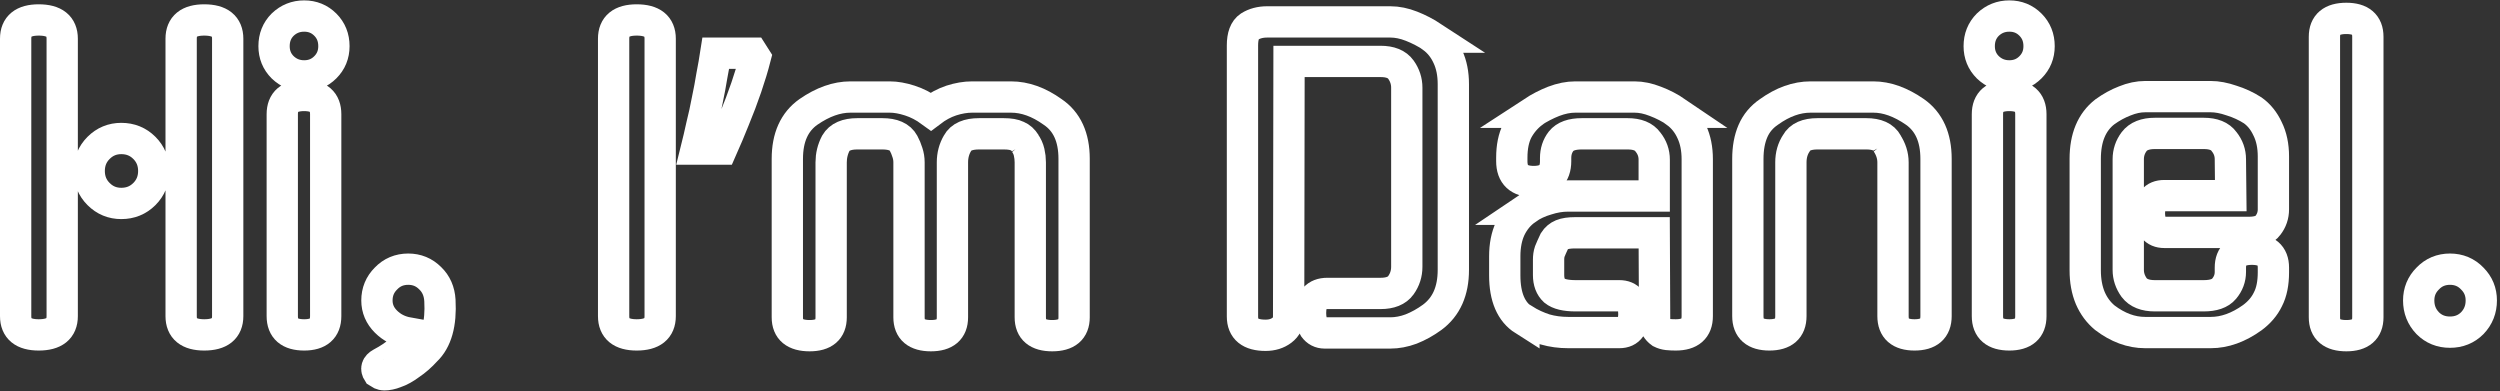 <svg width="639" height="100" viewBox="0 0 639 100" fill="none" xmlns="http://www.w3.org/2000/svg">
<rect x="0" y="0" width="639" height="100" fill="#333333" stroke="none"/>
<path d="M46.3 9.9C46.3 6.7 48.267 5.1 52.2 5.1C56.2 5.1 58.2 6.7 58.2 9.9V80.8C58.2 84 56.2 85.6 52.2 85.6C48.267 85.6 46.3 84 46.3 80.8V9.9ZM15.9 80.8C15.9 84 13.9 85.6 9.9 85.6C5.967 85.6 4 84 4 80.8V9.9C4 6.7 5.967 5.1 9.9 5.1C13.9 5.1 15.9 6.7 15.9 9.9V80.8ZM39.3 43.7C39.3 46.033 38.5 48 36.9 49.6C35.3 51.2 33.333 52 31 52C28.733 52 26.8 51.2 25.2 49.6C23.6 48 22.8 46.033 22.8 43.7C22.8 41.367 23.6 39.4 25.2 37.8C26.8 36.2 28.733 35.4 31 35.4C33.333 35.4 35.3 36.2 36.9 37.8C38.5 39.4 39.3 41.367 39.3 43.7Z" stroke="white" stroke-width="8" mask="url(#path-1-outside-1_55_37)"/>
<path d="M83.248 80.8C83.248 84 81.414 85.6 77.748 85.6C74.014 85.6 72.148 84 72.148 80.8V29.2C72.148 26 74.014 24.4 77.748 24.4C81.414 24.4 83.248 26 83.248 29.2V80.8ZM85.348 11.8C85.348 13.933 84.614 15.733 83.148 17.2C81.681 18.667 79.881 19.4 77.748 19.4C75.614 19.4 73.781 18.667 72.248 17.2C70.781 15.733 70.048 13.933 70.048 11.8C70.048 9.6 70.781 7.767 72.248 6.3C73.781 4.833 75.614 4.1 77.748 4.1C79.881 4.1 81.681 4.833 83.148 6.3C84.614 7.767 85.348 9.6 85.348 11.8Z" stroke="white" stroke-width="8" mask="url(#path-1-outside-1_55_37)"/>
<path d="M97.343 92.9C99.476 91.767 101.143 90.633 102.343 89.5C103.543 88.433 104.21 86.967 104.343 85.1C102.076 84.7 100.176 83.733 98.643 82.2C97.11 80.667 96.343 78.867 96.343 76.8C96.343 74.6 97.11 72.733 98.643 71.2C100.176 69.6 102.076 68.8 104.343 68.8C106.543 68.8 108.41 69.567 109.943 71.1C111.476 72.567 112.31 74.467 112.443 76.8C112.776 82.733 111.576 87 108.843 89.6C107.576 91 106.243 92.167 104.843 93.1C103.51 94.1 102.243 94.8 101.043 95.2C100.043 95.6 99.076 95.8 98.143 95.8C97.943 95.8 97.676 95.733 97.343 95.6C97.076 95.467 96.843 95.333 96.643 95.2C96.043 94.267 96.276 93.5 97.343 92.9Z" stroke="white" stroke-width="8" mask="url(#path-1-outside-1_55_37)"/>
<path d="M168.741 80.8C168.741 84 166.741 85.6 162.741 85.6C158.808 85.6 156.841 84 156.841 80.8V9.9C156.841 6.7 158.808 5.1 162.741 5.1C166.741 5.1 168.741 6.7 168.741 9.9V80.8Z" stroke="white" stroke-width="8" mask="url(#path-1-outside-1_55_37)"/>
<path d="M193.062 14.7C192.462 17.033 191.695 19.567 190.762 22.3C189.828 25.033 188.795 27.767 187.662 30.5C186.595 33.167 185.528 35.7 184.462 38.1H177.962C178.428 36.233 178.895 34.233 179.362 32.1C179.895 29.967 180.362 27.833 180.762 25.7C181.228 23.5 181.628 21.367 181.962 19.3C182.362 17.233 182.695 15.333 182.962 13.6H192.362L193.062 14.7Z" stroke="white" stroke-width="8" mask="url(#path-1-outside-1_55_37)"/>
<path d="M232.342 41.5C232.342 40.633 232.209 39.8 231.942 39C231.676 38.133 231.342 37.333 230.942 36.6C230.076 35 228.276 34.2 225.542 34.2H219.142C216.409 34.2 214.576 35 213.642 36.6C212.842 38.133 212.442 39.767 212.442 41.5V81.1C212.442 84.233 210.609 85.8 206.942 85.8C203.142 85.8 201.242 84.233 201.242 81.1V40.6C201.242 35.133 203.042 31.133 206.642 28.6C210.309 26.067 213.876 24.8 217.342 24.8H227.442C228.976 24.8 230.676 25.1 232.542 25.7C234.409 26.3 236.209 27.233 237.942 28.5C239.609 27.233 241.342 26.3 243.142 25.7C245.009 25.1 246.776 24.8 248.442 24.8H258.442C261.976 24.8 265.509 26.067 269.042 28.6C272.709 31.067 274.542 35.067 274.542 40.6V81.1C274.542 84.233 272.676 85.8 268.942 85.8C265.209 85.8 263.342 84.233 263.342 81.1V41.5C263.342 40.633 263.242 39.767 263.042 38.9C262.842 38.033 262.476 37.233 261.942 36.5L262.042 36.6C261.509 35.733 260.842 35.133 260.042 34.8C259.242 34.4 258.076 34.2 256.542 34.2H250.242C247.442 34.2 245.609 35 244.742 36.6C243.876 38.067 243.442 39.7 243.442 41.5V81.1C243.442 84.233 241.609 85.8 237.942 85.8C234.209 85.8 232.342 84.233 232.342 81.1V41.5Z" stroke="white" stroke-width="8" mask="url(#path-1-outside-1_55_37)"/>
<path d="M352.874 75C355.341 75 357.074 74.3 358.074 72.9C359.074 71.5 359.574 69.933 359.574 68.2V22.4C359.574 20.733 359.074 19.2 358.074 17.8C357.074 16.4 355.341 15.7 352.874 15.7H329.474L329.374 80.9C329.374 82.367 328.808 83.533 327.674 84.4C326.541 85.267 325.141 85.7 323.474 85.7C319.541 85.7 317.574 84.1 317.574 80.9V11.6C317.574 9.2 318.174 7.6 319.374 6.8C320.641 6 322.141 5.6 323.874 5.6H355.374C357.108 5.6 358.908 5.967 360.774 6.7C362.641 7.433 364.441 8.367 366.174 9.5H366.074C367.808 10.767 369.141 12.433 370.074 14.5C371.008 16.5 371.474 18.833 371.474 21.5V69C371.474 74.4 369.674 78.433 366.074 81.1C364.341 82.367 362.541 83.367 360.674 84.1C358.874 84.767 357.108 85.1 355.374 85.1H338.574C337.441 85.1 336.541 84.633 335.874 83.7C335.274 82.767 334.974 81.533 334.974 80C334.974 76.667 336.408 75 339.274 75H352.874Z" stroke="white" stroke-width="8" mask="url(#path-1-outside-1_55_37)"/>
<path d="M400.817 85C398.751 85 396.784 84.733 394.917 84.2C393.051 83.6 391.251 82.767 389.517 81.7V81.8C386.251 79.733 384.617 75.933 384.617 70.4V65.5C384.617 62.767 385.084 60.4 386.017 58.4C387.017 56.333 388.384 54.7 390.117 53.5H390.017C391.684 52.367 393.451 51.533 395.317 51C397.184 50.4 398.984 50.1 400.717 50.1H422.817V40.8C422.817 39.133 422.284 37.633 421.217 36.3C420.217 34.9 418.484 34.2 416.017 34.2H404.317C401.784 34.2 400.017 34.833 399.017 36.1C398.084 37.3 397.617 38.733 397.617 40.4V41.2C397.617 44.667 395.751 46.4 392.017 46.4C388.284 46.4 386.417 44.667 386.417 41.2V40.3C386.417 37.567 386.884 35.267 387.817 33.4C388.817 31.533 390.151 29.967 391.817 28.7H391.717C393.451 27.567 395.251 26.633 397.117 25.9C399.051 25.167 400.884 24.8 402.617 24.8H417.817C419.484 24.8 421.251 25.167 423.117 25.9C425.051 26.633 426.851 27.567 428.517 28.7H428.417C430.151 29.967 431.484 31.633 432.417 33.7C433.351 35.7 433.817 38.033 433.817 40.7V80.8C433.817 84 431.984 85.6 428.317 85.6C427.584 85.6 426.884 85.567 426.217 85.5C425.617 85.433 425.051 85.267 424.517 85C424.051 84.667 423.651 84.233 423.317 83.7C423.051 83.1 422.917 82.333 422.917 81.4L422.817 59.5H402.617C401.151 59.5 400.017 59.667 399.217 60C398.417 60.333 397.784 60.867 397.317 61.6C396.784 62.733 396.384 63.633 396.117 64.3C395.917 64.9 395.817 65.6 395.817 66.4V70.3C395.817 72.033 396.317 73.367 397.317 74.3C398.384 75.167 400.184 75.6 402.717 75.6H413.917C416.384 75.6 417.617 77.167 417.617 80.3C417.617 81.633 417.317 82.767 416.717 83.7C416.117 84.567 415.184 85 413.917 85H400.817Z" stroke="white" stroke-width="8" mask="url(#path-1-outside-1_55_37)"/>
<path d="M457.752 80.8C457.752 84 455.919 85.6 452.252 85.6C448.586 85.6 446.752 84 446.752 80.8V40.6C446.752 37.867 447.186 35.5 448.052 33.5C448.919 31.5 450.286 29.867 452.152 28.6C455.686 26.067 459.219 24.8 462.752 24.8H478.852C482.252 24.8 485.786 26.067 489.452 28.6C493.052 31.133 494.852 35.133 494.852 40.6V80.8C494.852 84 493.019 85.6 489.352 85.6C485.686 85.6 483.852 84 483.852 80.8V41.5C483.852 39.767 483.319 38.1 482.252 36.5L482.352 36.6C481.486 35 479.719 34.2 477.052 34.2H464.552C461.819 34.2 460.019 35 459.152 36.6C458.219 38 457.752 39.633 457.752 41.5V80.8Z" stroke="white" stroke-width="8" mask="url(#path-1-outside-1_55_37)"/>
<path d="M519.088 80.8C519.088 84 517.254 85.6 513.588 85.6C509.854 85.6 507.987 84 507.987 80.8V29.2C507.987 26 509.854 24.4 513.588 24.4C517.254 24.4 519.088 26 519.088 29.2V80.8ZM521.188 11.8C521.188 13.933 520.454 15.733 518.987 17.2C517.521 18.667 515.721 19.4 513.588 19.4C511.454 19.4 509.621 18.667 508.088 17.2C506.621 15.733 505.888 13.933 505.888 11.8C505.888 9.6 506.621 7.767 508.088 6.3C509.621 4.833 511.454 4.1 513.588 4.1C515.721 4.1 517.521 4.833 518.987 6.3C520.454 7.767 521.188 9.6 521.188 11.8Z" stroke="white" stroke-width="8" mask="url(#path-1-outside-1_55_37)"/>
<path d="M543.983 69C543.983 70.6 544.483 72.1 545.483 73.5C546.549 74.9 548.316 75.6 550.783 75.6H563.283C565.75 75.6 567.483 75 568.483 73.8C569.549 72.533 570.083 71.1 570.083 69.5V68.4C570.083 65.267 571.916 63.7 575.583 63.7C579.249 63.7 581.083 65.267 581.083 68.4V69.6C581.083 72.4 580.616 74.7 579.683 76.5C578.816 78.3 577.483 79.867 575.683 81.2C572.149 83.733 568.616 85 565.083 85H548.283C544.75 85 541.316 83.733 537.983 81.2C536.383 79.867 535.15 78.2 534.283 76.2C533.416 74.133 532.983 71.767 532.983 69.1V40.6C532.983 35.2 534.649 31.2 537.983 28.6C539.649 27.4 541.349 26.467 543.083 25.8C544.883 25.067 546.616 24.7 548.283 24.7H565.083C566.683 24.7 568.449 25.033 570.383 25.7C572.316 26.3 574.116 27.133 575.783 28.2C577.383 29.333 578.649 30.9 579.583 32.9C580.583 34.9 581.083 37.267 581.083 40V53.5C581.083 55.033 580.616 56.4 579.683 57.6C578.816 58.8 577.183 59.4 574.783 59.4H553.183C550.783 59.4 549.516 57.833 549.383 54.7C549.383 51.567 550.649 50 553.183 50H570.183L570.083 40.7C570.083 39.033 569.549 37.533 568.483 36.2C567.483 34.8 565.75 34.1 563.283 34.1H550.783C548.316 34.1 546.549 34.8 545.483 36.2C544.483 37.533 543.983 39.033 543.983 40.7V69Z" stroke="white" stroke-width="8" mask="url(#path-1-outside-1_55_37)"/>
<path d="M605.223 81.1C605.223 84.233 603.389 85.8 599.723 85.8C595.989 85.8 594.123 84.233 594.123 81.1V9.4C594.123 6.267 595.989 4.7 599.723 4.7C603.389 4.7 605.223 6.267 605.223 9.4V81.1Z" stroke="white" stroke-width="8" mask="url(#path-1-outside-1_55_37)"/>
<path d="M634.218 76.8C634.218 79.067 633.451 81 631.918 82.6C630.385 84.133 628.485 84.9 626.218 84.9C623.951 84.9 622.051 84.133 620.518 82.6C618.985 81 618.218 79.067 618.218 76.8C618.218 74.6 618.985 72.733 620.518 71.2C622.051 69.6 623.951 68.8 626.218 68.8C628.485 68.8 630.385 69.6 631.918 71.2C633.451 72.733 634.218 74.6 634.218 76.8Z" stroke="white" stroke-width="8" mask="url(#path-1-outside-1_55_37)"/>
</svg>

